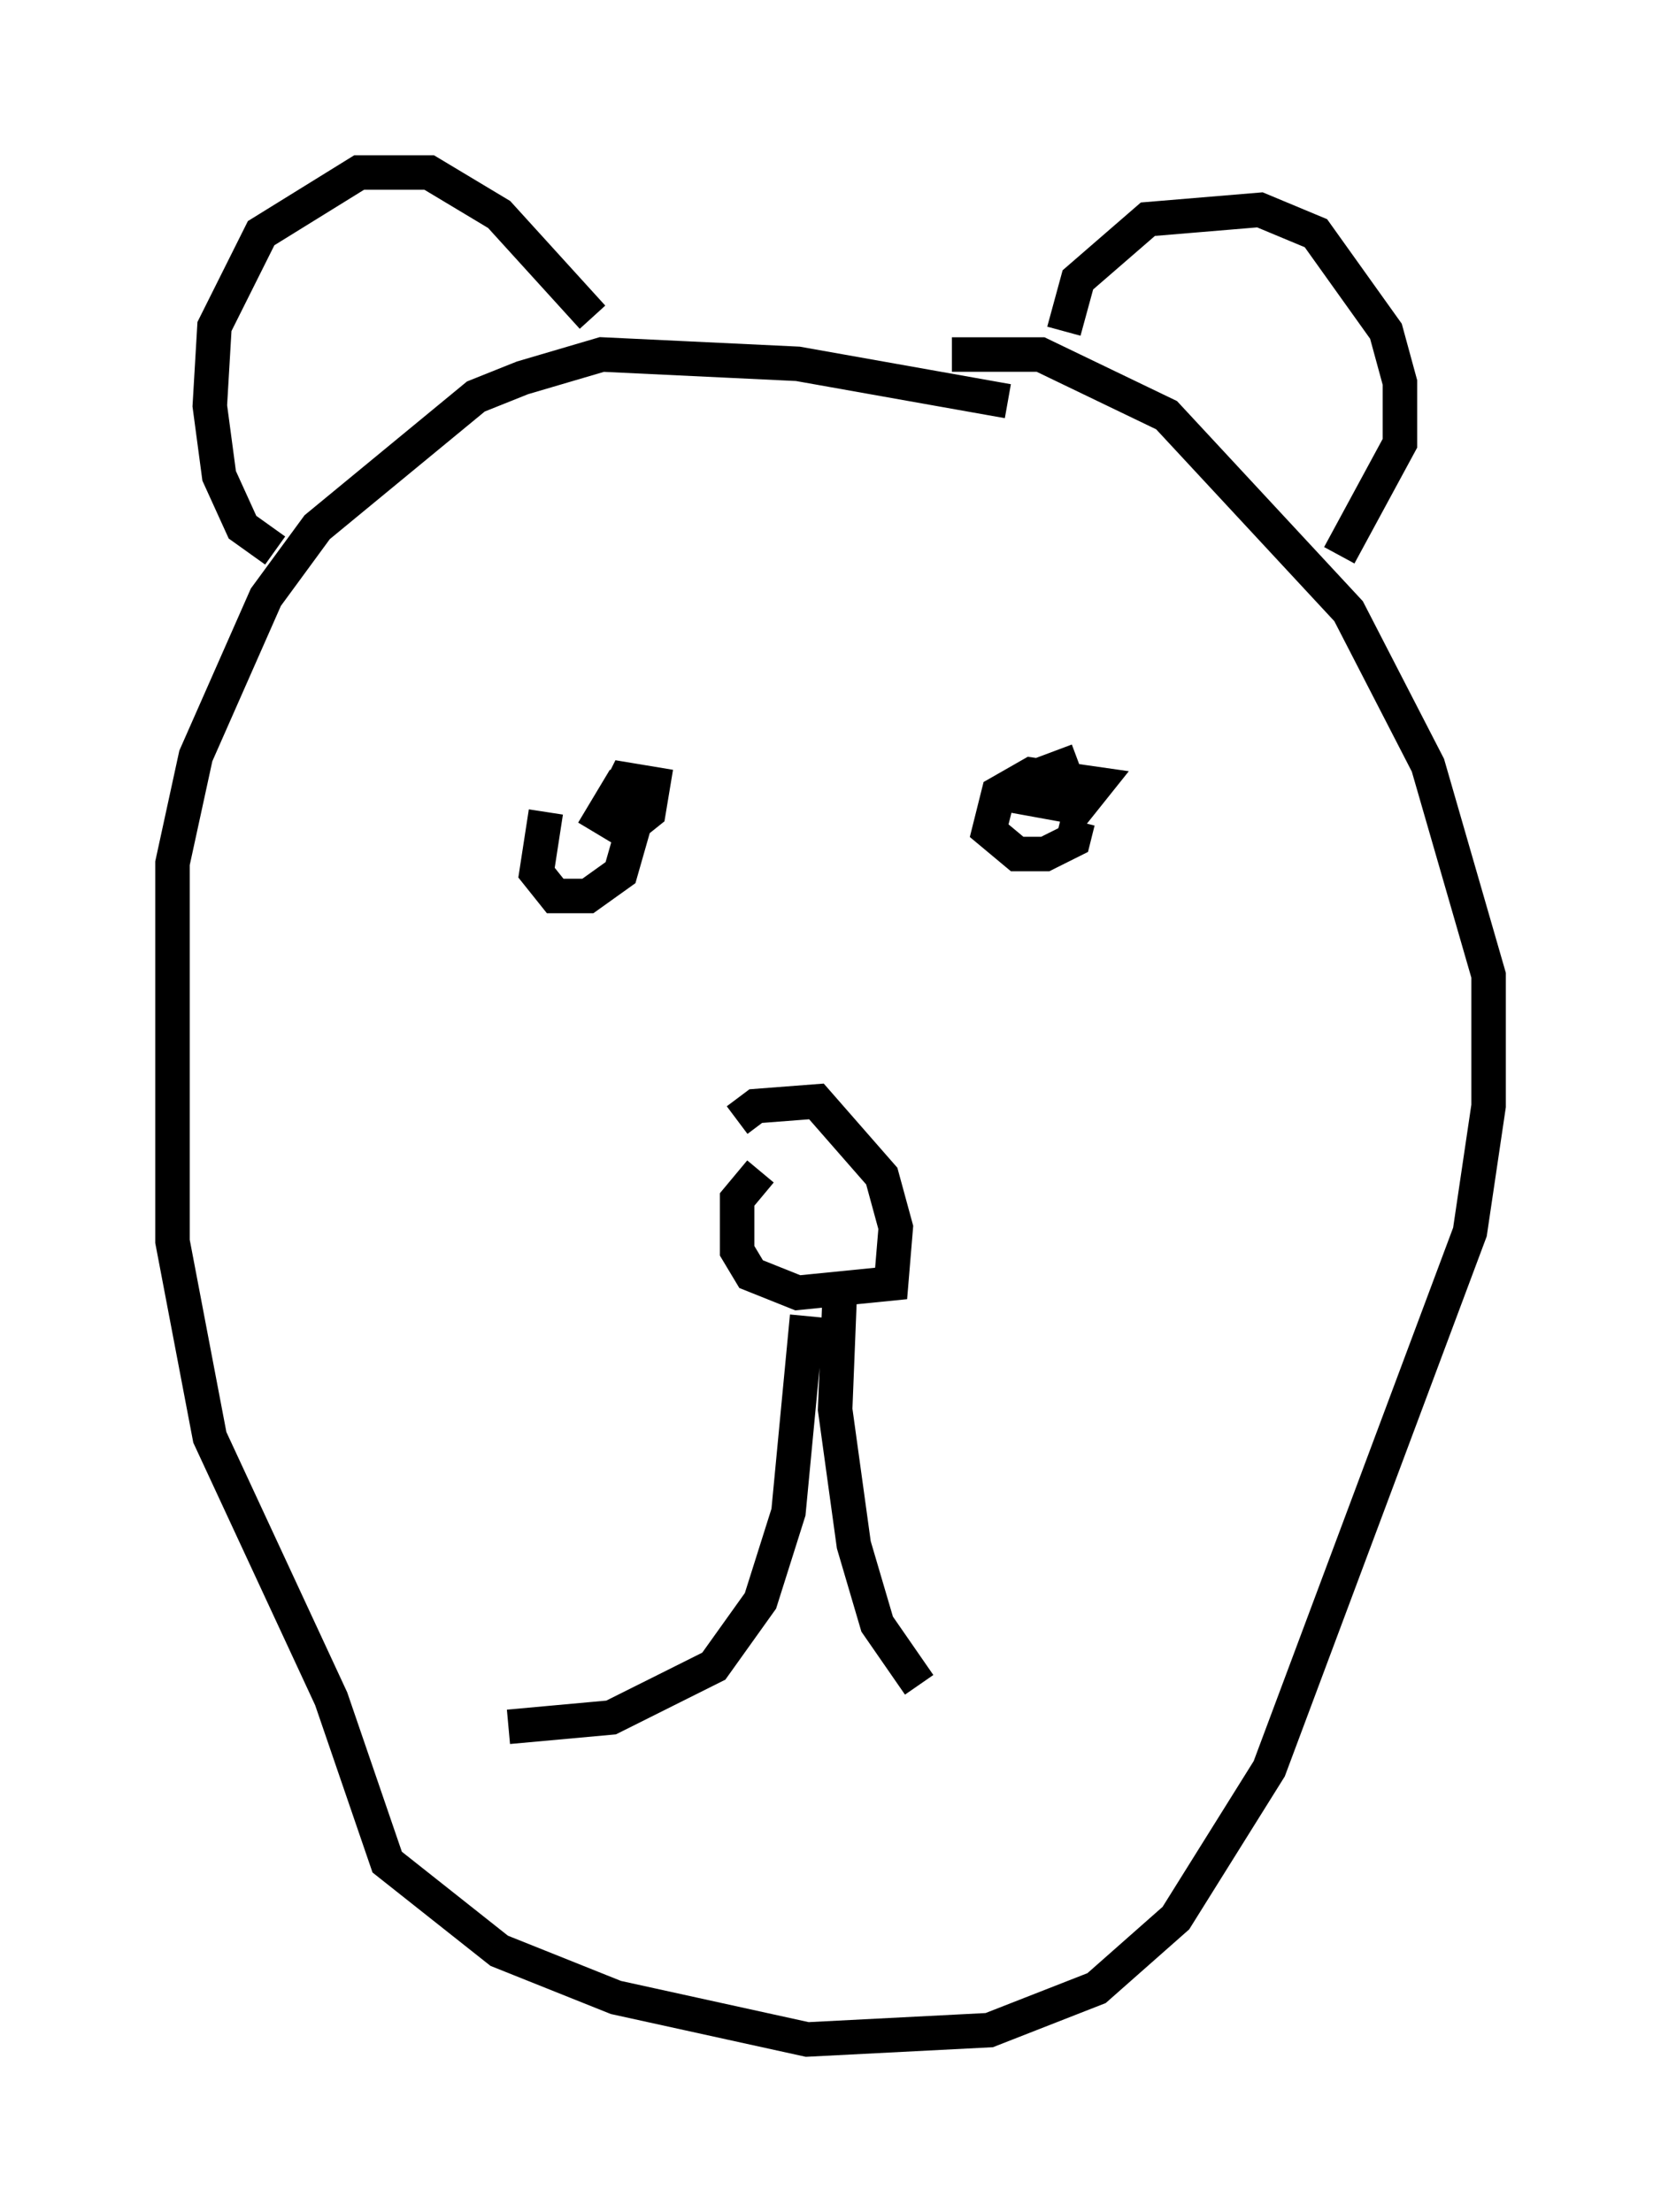 <?xml version="1.0" encoding="utf-8" ?>
<svg baseProfile="full" height="64.127" version="1.1" width="48.159" xmlns="http://www.w3.org/2000/svg" xmlns:ev="http://www.w3.org/2001/xml-events" xmlns:xlink="http://www.w3.org/1999/xlink"><defs /><rect fill="white" height="64.127" width="48.159" x="0" y="0" /><path d="M30.169, 12.172 m-0.947, -0.541 l-6.089, -1.083 -5.683, -0.271 l-2.3, 0.677 -1.353, 0.541 l-4.601, 3.789 -1.488, 2.03 l-2.03, 4.601 -0.677, 3.112 l0.0, 10.961 1.083, 5.683 l3.518, 7.578 1.624, 4.736 l3.248, 2.571 3.383, 1.353 l5.548, 1.218 5.277, -0.271 l3.112, -1.218 2.3, -2.03 l2.706, -4.33 5.819, -15.561 l0.541, -3.654 0.0, -3.789 l-1.759, -6.089 -2.3, -4.465 l-5.277, -5.683 -3.654, -1.759 l-2.571, 0.0 m-19.621, 5.683 l-0.947, -0.677 -0.677, -1.488 l-0.271, -2.03 0.135, -2.3 l1.353, -2.706 2.842, -1.759 l2.03, 0.0 2.03, 1.218 l2.706, 2.977 m13.667, 0.406 l0.406, -1.488 2.03, -1.759 l3.248, -0.271 1.624, 0.677 l2.03, 2.842 0.406, 1.488 l0.0, 1.759 -1.759, 3.248 m-23.004, 7.442 l-0.271, 1.759 0.541, 0.677 l0.947, 0.0 0.947, -0.677 l0.541, -1.894 -0.677, -0.406 l-0.406, 0.677 0.677, 0.406 l0.677, -0.541 0.135, -0.812 l-0.812, -0.135 -0.541, 1.083 m13.667, -1.624 l-1.083, 0.406 -0.406, 0.677 l1.488, 0.271 0.541, -0.677 l-1.894, -0.271 -0.947, 0.541 l-0.271, 1.083 0.812, 0.677 l0.812, 0.0 0.812, -0.406 l0.135, -0.541 m-9.202, 10.149 l-0.677, 0.812 0.0, 1.488 l0.406, 0.677 1.353, 0.541 l2.706, -0.271 0.135, -1.624 l-0.406, -1.488 -1.894, -2.165 l-1.759, 0.135 -0.541, 0.406 m2.03, 5.683 l-0.541, 5.683 -0.812, 2.571 l-1.353, 1.894 -2.977, 1.488 l-2.977, 0.271 m9.607, -12.584 l-0.135, 3.383 0.541, 3.924 l0.677, 2.3 1.218, 1.759 " fill="none" stroke="black" stroke-width="1" /></svg>
